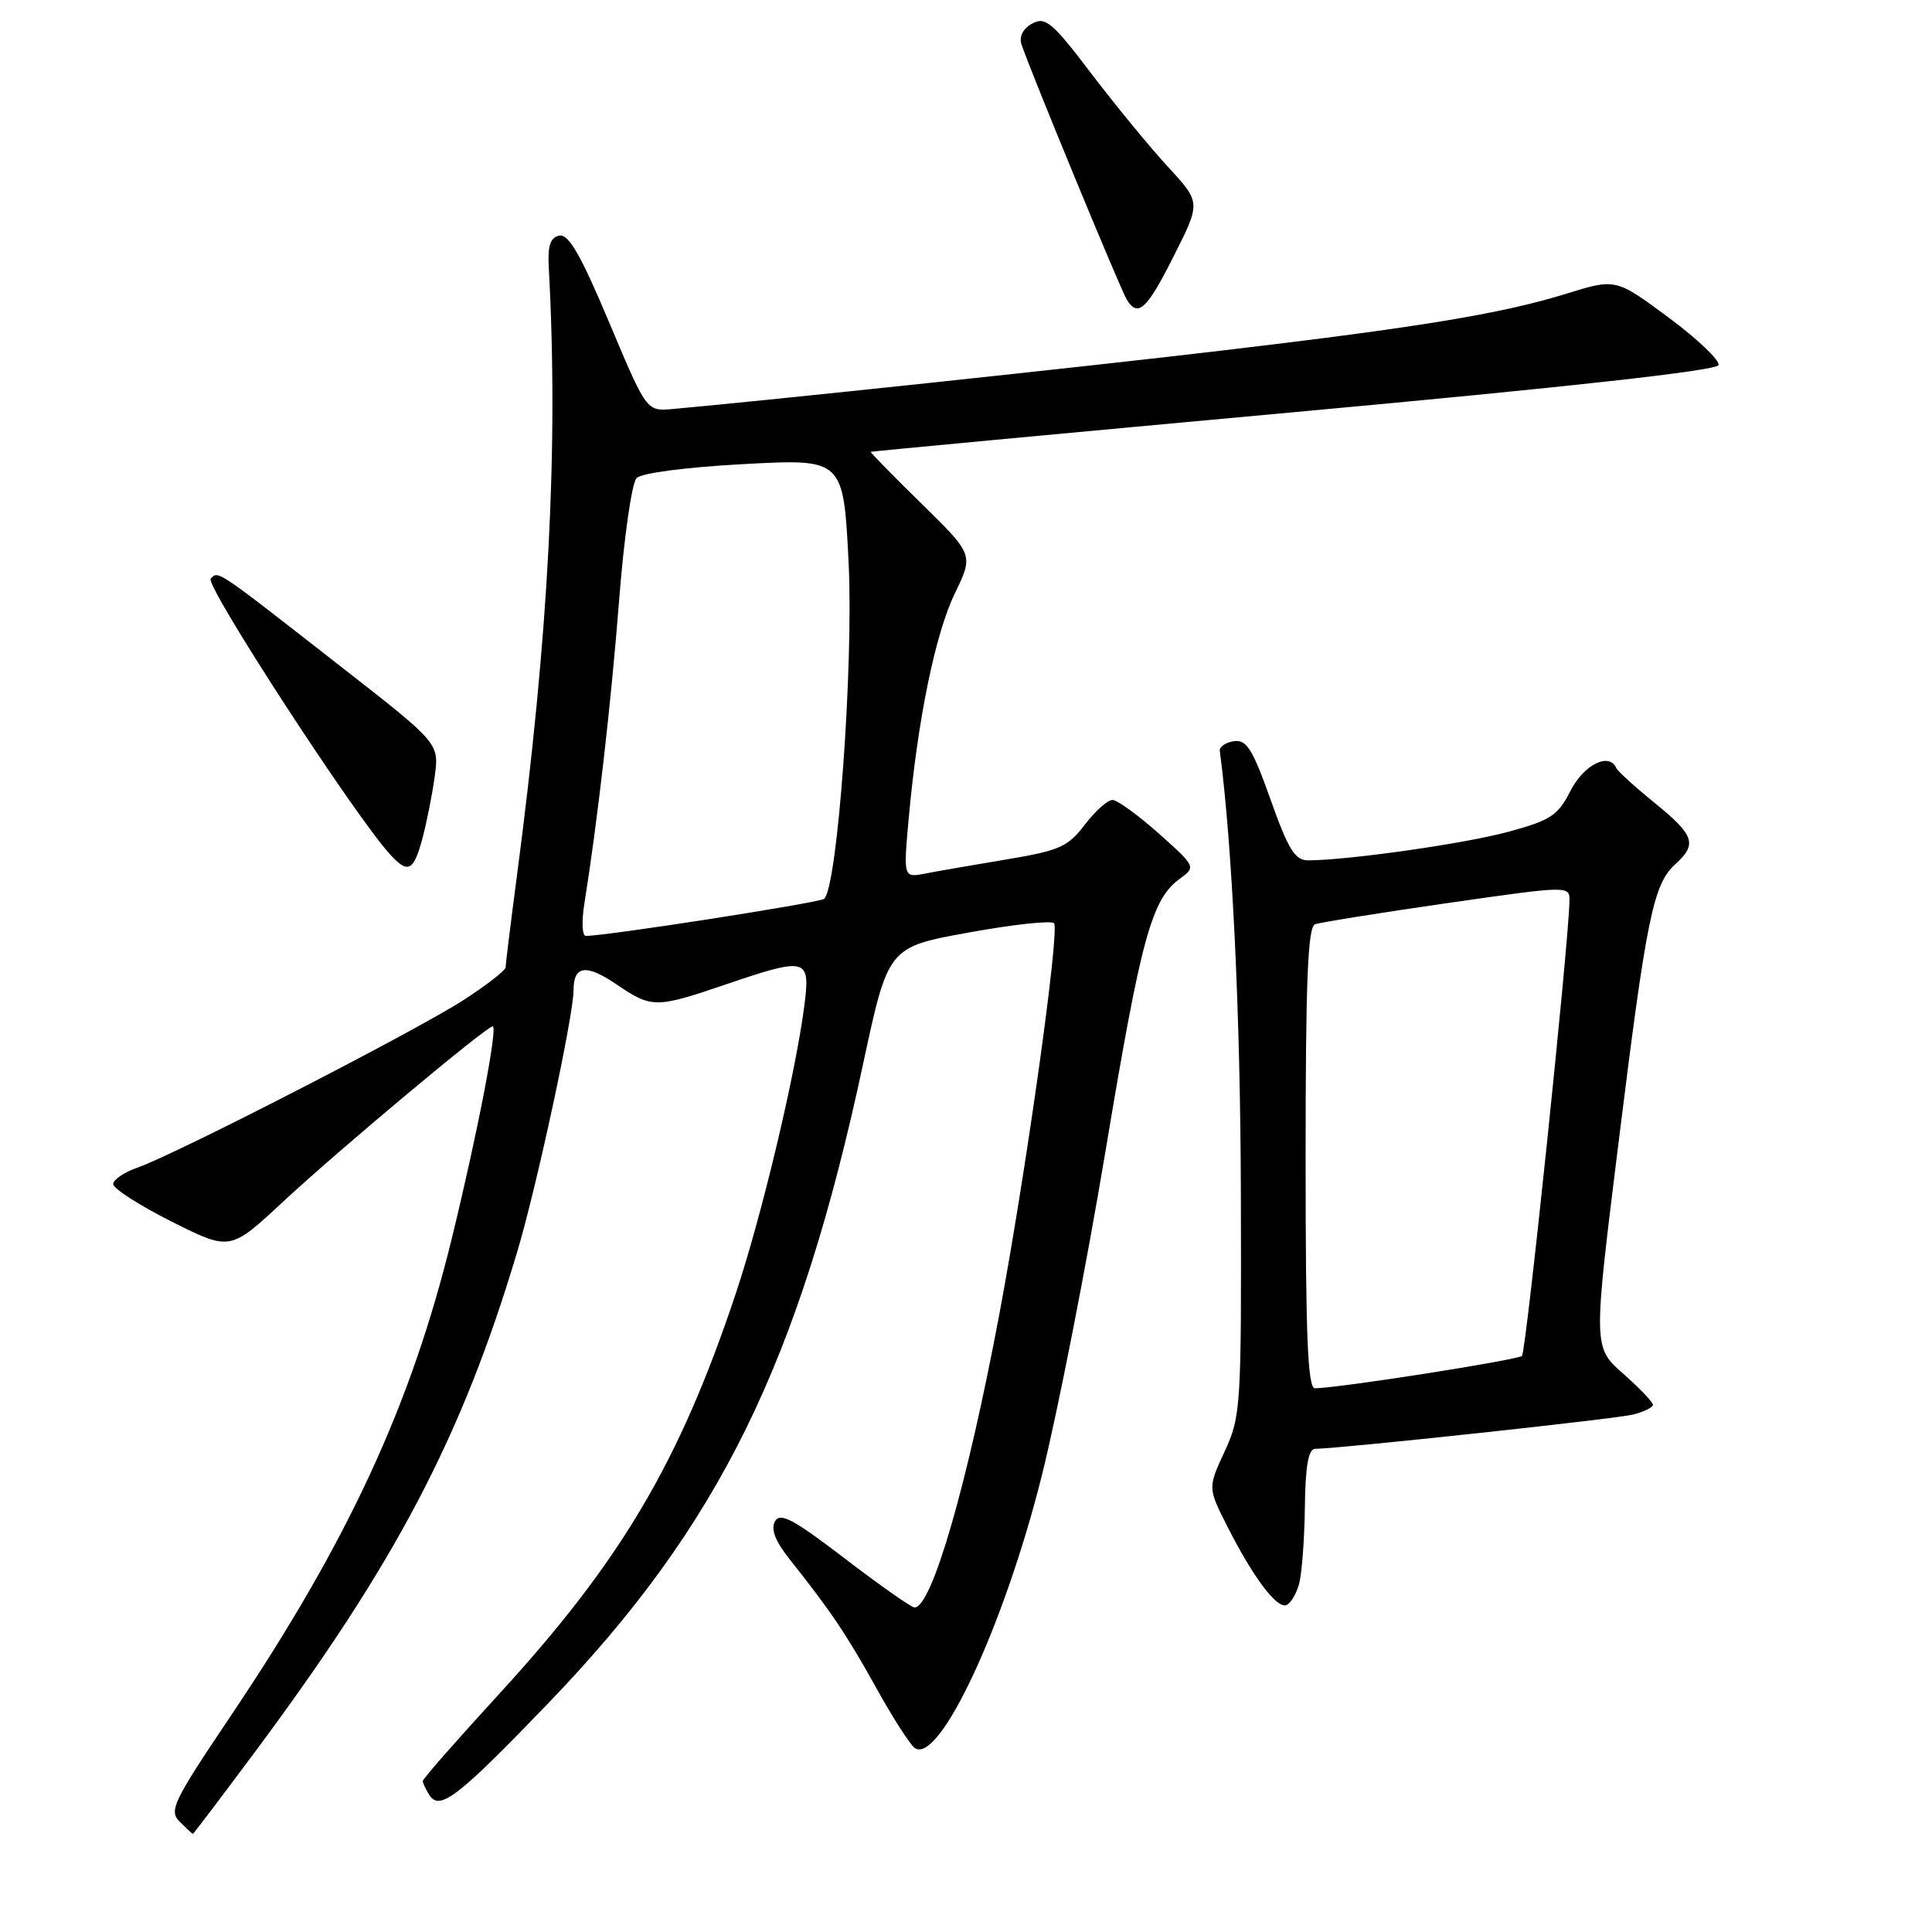 <?xml version="1.0" encoding="UTF-8" standalone="no"?>
<!DOCTYPE svg PUBLIC "-//W3C//DTD SVG 1.1//EN" "http://www.w3.org/Graphics/SVG/1.1/DTD/svg11.dtd" >
<svg xmlns="http://www.w3.org/2000/svg" xmlns:xlink="http://www.w3.org/1999/xlink" version="1.1" viewBox="0 0 256 256">
 <g >
 <path fill="currentColor"
d=" M 33.70 232.25 C 52.43 207.11 61.19 190.43 68.52 165.92 C 71.12 157.25 76.00 134.58 76.00 131.19 C 76.00 127.92 77.67 127.70 81.71 130.45 C 86.34 133.59 86.90 133.60 96.00 130.50 C 106.95 126.77 107.40 126.89 106.58 133.25 C 105.41 142.33 100.94 161.11 97.46 171.50 C 90.02 193.78 82.28 206.86 66.10 224.50 C 60.55 230.55 56.01 235.72 56.02 236.00 C 56.03 236.28 56.42 237.11 56.89 237.85 C 58.26 240.01 60.68 238.13 72.76 225.57 C 95.30 202.12 105.88 180.61 114.38 140.91 C 117.69 125.50 117.69 125.50 128.33 123.57 C 134.18 122.50 139.28 121.95 139.66 122.33 C 140.47 123.14 135.95 155.39 132.35 174.50 C 128.12 196.91 123.46 213.00 121.18 213.00 C 120.76 213.00 116.62 210.09 111.98 206.54 C 105.12 201.29 103.38 200.36 102.69 201.59 C 102.11 202.63 102.72 204.21 104.67 206.66 C 110.14 213.55 112.17 216.57 116.16 223.75 C 118.37 227.73 120.66 231.29 121.25 231.65 C 124.54 233.69 133.08 215.33 138.03 195.59 C 140.11 187.29 143.92 167.90 146.49 152.50 C 151.23 124.08 152.59 119.14 156.38 116.40 C 158.47 114.88 158.44 114.81 153.53 110.43 C 150.79 107.99 148.03 106.00 147.40 106.00 C 146.76 106.00 145.11 107.48 143.73 109.29 C 141.50 112.22 140.37 112.71 133.36 113.88 C 129.04 114.60 124.19 115.44 122.60 115.75 C 119.70 116.31 119.70 116.31 120.41 108.43 C 121.60 95.33 123.92 84.00 126.53 78.61 C 129.00 73.50 129.00 73.50 122.12 66.75 C 118.33 63.04 115.30 59.94 115.37 59.87 C 115.44 59.81 140.66 57.44 171.42 54.62 C 207.74 51.30 227.47 49.11 227.71 48.38 C 227.91 47.76 224.94 44.92 221.09 42.07 C 214.10 36.89 214.10 36.89 207.54 38.92 C 198.95 41.57 188.19 43.35 162.00 46.44 C 143.99 48.58 101.44 53.10 89.09 54.20 C 85.67 54.50 85.67 54.50 80.71 42.70 C 76.97 33.81 75.35 30.98 74.12 31.22 C 72.91 31.47 72.55 32.54 72.72 35.52 C 74.01 59.28 72.71 84.07 68.51 115.94 C 67.68 122.23 67.00 127.73 67.00 128.16 C 67.00 128.59 64.41 130.59 61.25 132.62 C 54.71 136.80 23.17 153.00 18.25 154.70 C 16.46 155.32 15.00 156.31 15.00 156.90 C 15.00 157.49 18.49 159.73 22.75 161.87 C 30.50 165.76 30.50 165.76 37.50 159.24 C 44.80 152.44 64.46 136.00 65.28 136.00 C 66.00 136.00 63.32 149.95 59.89 164.00 C 54.49 186.16 46.14 204.21 30.58 227.36 C 22.91 238.77 22.35 239.92 23.82 241.40 C 24.71 242.28 25.49 243.00 25.56 243.00 C 25.63 243.00 29.30 238.16 33.70 232.25 Z  M 172.12 209.93 C 172.50 208.59 172.85 204.01 172.90 199.75 C 172.97 194.28 173.37 191.99 174.25 191.98 C 177.76 191.93 214.11 188.01 216.37 187.44 C 217.82 187.08 219.01 186.49 219.02 186.14 C 219.02 185.79 217.25 183.93 215.06 182.00 C 211.10 178.50 211.10 178.50 214.46 151.45 C 218.17 121.52 219.06 117.16 222.00 114.50 C 224.93 111.85 224.52 110.67 219.25 106.39 C 216.64 104.27 214.35 102.19 214.17 101.77 C 213.24 99.65 209.89 101.30 208.12 104.75 C 206.42 108.08 205.48 108.69 199.85 110.22 C 194.07 111.79 178.61 113.99 173.36 114.00 C 171.59 114.00 170.73 112.62 168.36 105.96 C 165.97 99.24 165.18 97.97 163.50 98.21 C 162.40 98.37 161.56 98.95 161.63 99.50 C 163.28 111.96 164.36 134.58 164.42 158.00 C 164.50 186.48 164.42 187.67 162.27 192.33 C 160.04 197.15 160.04 197.15 162.64 202.28 C 166.01 208.94 169.14 213.12 170.42 212.69 C 170.98 212.51 171.75 211.26 172.12 209.93 Z  M 55.96 111.15 C 56.53 109.03 57.27 105.32 57.60 102.90 C 58.20 98.50 58.20 98.50 45.39 88.50 C 28.37 75.21 28.98 75.62 27.92 76.68 C 27.11 77.49 46.87 107.89 51.62 113.14 C 54.05 115.82 54.79 115.48 55.96 111.15 Z  M 155.54 33.91 C 159.11 26.83 159.11 26.83 154.81 22.16 C 152.44 19.60 147.86 14.02 144.63 9.78 C 139.45 2.96 138.53 2.18 136.79 3.11 C 135.58 3.76 135.02 4.82 135.34 5.84 C 136.29 8.83 148.51 38.47 149.33 39.75 C 150.81 42.09 151.97 41.00 155.54 33.91 Z  M 77.43 119.75 C 79.18 108.83 80.97 93.19 82.04 79.50 C 82.69 71.16 83.72 63.99 84.35 63.35 C 85.02 62.67 90.96 61.90 98.63 61.49 C 111.76 60.79 111.76 60.79 112.45 74.65 C 113.11 88.21 110.97 117.57 109.20 119.10 C 108.60 119.62 80.13 124.05 77.62 124.01 C 77.14 124.01 77.05 122.09 77.43 119.75 Z  M 173.00 153.47 C 173.00 129.96 173.29 122.83 174.25 122.47 C 174.94 122.22 182.81 120.96 191.75 119.67 C 208.00 117.34 208.00 117.34 207.96 119.42 C 207.85 125.14 202.22 179.11 201.67 179.66 C 201.13 180.20 177.84 183.86 174.25 183.96 C 173.28 183.99 173.00 177.25 173.00 153.47 Z "/>
</g>
</svg>